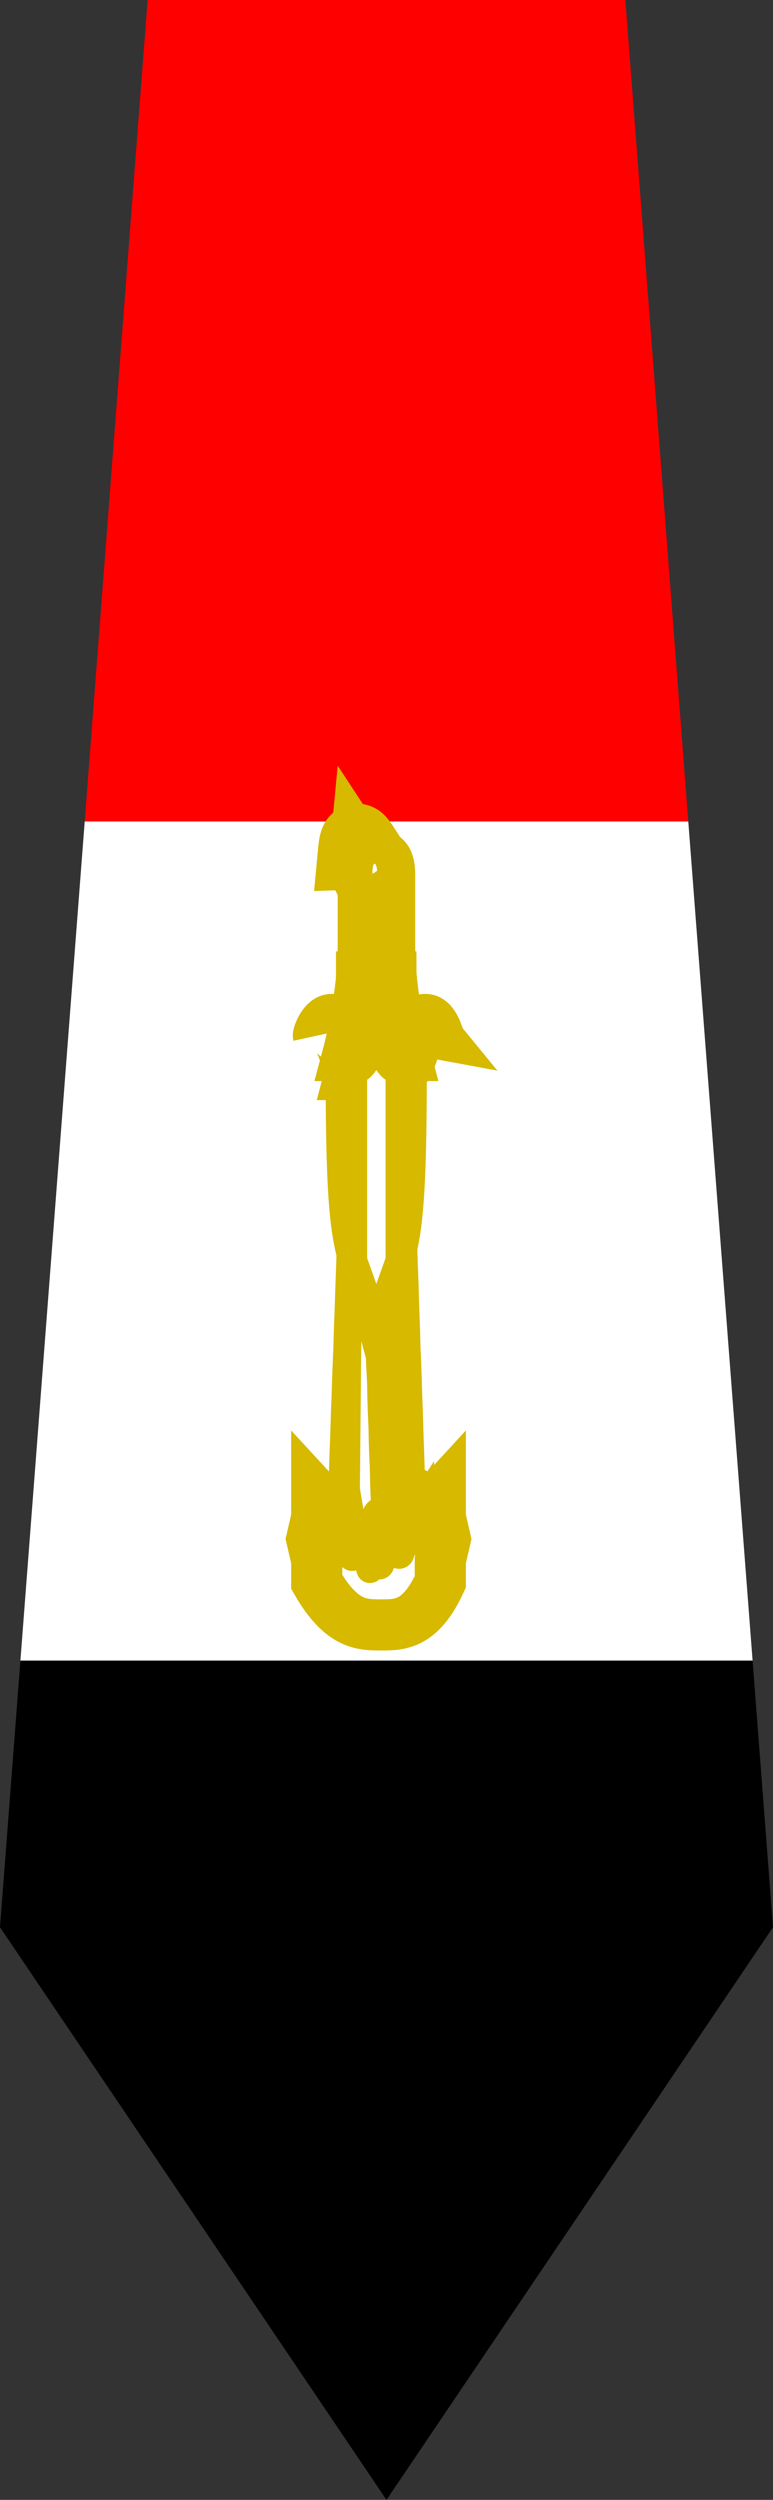 <?xml version="1.0" encoding="UTF-8"?>
<!DOCTYPE svg PUBLIC "-//W3C//DTD SVG 1.1//EN" "http://www.w3.org/Graphics/SVG/1.1/DTD/svg11.dtd">
<svg version="1.1" xmlns="http://www.w3.org/2000/svg" xmlns:xlink="http://www.w3.org/1999/xlink" x="0" y="0" width="20" height="64.677" viewBox="0, 0, 20, 64.677">
  <rect x="0" y="0" width="20" height="64.677" fill="#333333" stroke="none"/>
  <g  transform="translate(-54, -63.323)">
    <g id="eg">
      <path d="M71.808,84.574 L73.472,106.287 L54.528,106.287 L56.192,84.574 L71.808,84.574 z" fill="#FFFFFF"/>
      <path d="M73.472,106.287 L74,113.184 L64,128 L54,113.184 L54.528,106.287 L73.472,106.287 z" fill="#000000"/>
      <path d="M57.82,63.323 L70.18,63.323 L71.808,84.574 L56.192,84.574 L57.82,63.323 z" fill="#FF0000"/>
      <g id="g827">
        <g id="path725">
          <path d="M63.785,95.847 L63.902,95.817 L64.058,101.76 L63.949,102.492 L63.821,101.82 L63.785,95.847 z" fill="#D7B900"/>
          <path d="M63.785,95.847 L63.902,95.817 L64.058,101.76 L63.949,102.492 L63.821,101.82 L63.785,95.847 z" fill-opacity="0" stroke="#FFFFFF" stroke-width="0.607"/>
        </g>
        <g id="path726">
          <path d="M63.561,95.82 L63.678,95.841 L63.672,101.817 L63.544,102.497 L63.434,101.774 L63.561,95.82 z" fill="#D7B900"/>
          <path d="M63.561,95.82 L63.678,95.841 L63.672,101.817 L63.544,102.497 L63.434,101.774 L63.561,95.82 z" fill-opacity="0" stroke="#FFFFFF" stroke-width="0.607"/>
        </g>
        <g id="g720">
          <g id="path1700">
            <path d="M65.351,90.118 L65.479,101.081 L65.222,100.204 L65.093,90.118 L65.351,90.118 z" fill="#D7B900"/>
            <path d="M65.351,90.118 L65.479,101.081 L65.222,100.204 L65.093,90.118 L65.351,90.118 z" fill-opacity="0" stroke="#FFFFFF" stroke-width="1.287"/>
          </g>
          <g id="path1701">
            <path d="M65.093,90.118 L65.222,100.204 L64.964,99.327 L64.835,90.118 L65.093,90.118 z" fill="#D7B900"/>
            <path d="M65.093,90.118 L65.222,100.204 L64.964,99.327 L64.835,90.118 L65.093,90.118 z" fill-opacity="0" stroke="#FFFFFF" stroke-width="1.287"/>
          </g>
          <g id="path1702">
            <path d="M64.835,90.118 L64.964,99.327 L64.706,98.45 L64.577,90.118 L64.835,90.118 z" fill="#D7B900"/>
            <path d="M64.835,90.118 L64.964,99.327 L64.706,98.45 L64.577,90.118 L64.835,90.118 z" fill-opacity="0" stroke="#FFFFFF" stroke-width="1.287"/>
          </g>
          <g id="path1703">
            <path d="M64.577,90.118 L64.706,98.45 L64.449,97.573 L64.32,90.118 L64.577,90.118 z" fill="#D7B900"/>
            <path d="M64.577,90.118 L64.706,98.45 L64.449,97.573 L64.32,90.118 L64.577,90.118 z" fill-opacity="0" stroke="#FFFFFF" stroke-width="1.287"/>
          </g>
        </g>
        <g id="g715">
          <g id="path1696">
            <path d="M62.212,90.111 L62.097,101.073 L62.326,100.196 L62.441,90.111 L62.212,90.111 z" fill="#D7B900"/>
            <path d="M62.212,90.111 L62.097,101.073 L62.326,100.196 L62.441,90.111 L62.212,90.111 z" fill-opacity="0" stroke="#FFFFFF" stroke-width="1.145"/>
          </g>
          <g id="path1697">
            <path d="M62.441,90.111 L62.326,100.196 L62.556,99.319 L62.67,90.111 L62.441,90.111 z" fill="#D7B900"/>
            <path d="M62.441,90.111 L62.326,100.196 L62.556,99.319 L62.67,90.111 L62.441,90.111 z" fill-opacity="0" stroke="#FFFFFF" stroke-width="1.145"/>
          </g>
          <g id="path1698">
            <path d="M62.67,90.111 L62.556,99.319 L62.785,98.442 L62.9,90.111 L62.67,90.111 z" fill="#D7B900"/>
            <path d="M62.67,90.111 L62.556,99.319 L62.785,98.442 L62.9,90.111 L62.67,90.111 z" fill-opacity="0" stroke="#FFFFFF" stroke-width="1.145"/>
          </g>
          <g id="path1699">
            <path d="M62.909,90.226 L62.795,98.558 L63.024,97.681 L63.139,90.226 L62.909,90.226 z" fill="#D7B900"/>
            <path d="M62.909,90.226 L62.795,98.558 L63.024,97.681 L63.139,90.226 L62.909,90.226 z" fill-opacity="0" stroke="#FFFFFF" stroke-width="1.145"/>
          </g>
        </g>
        <g id="path1704">
          <path d="M62.194,90.118 C62.187,90.086 62.332,89.656 62.58,89.656 C62.952,89.656 63.009,90.118 63.257,90.118 C63.504,90.118 64.072,90.118 64.32,90.118 C64.567,90.118 64.639,89.656 65.011,89.656 C65.259,89.656 65.376,90.109 65.383,90.118 C65.383,90.118 65.259,90.095 65.011,90.095 C64.763,90.095 64.666,91.062 64.416,91.042 C64.229,91.062 63.408,91.042 63.16,91.042 C62.912,91.042 62.828,90.118 62.58,90.118 C62.332,90.118 62.187,90.086 62.194,90.118 z" fill="#FFFFFF"/>
          <path d="M62.194,90.118 C62.187,90.086 62.332,89.656 62.58,89.656 C62.952,89.656 63.009,90.118 63.257,90.118 C63.504,90.118 64.072,90.118 64.32,90.118 C64.567,90.118 64.639,89.656 65.011,89.656 C65.259,89.656 65.376,90.109 65.383,90.118 C65.383,90.118 65.259,90.095 65.011,90.095 C64.763,90.095 64.666,91.062 64.416,91.042 C64.229,91.062 63.408,91.042 63.16,91.042 C62.912,91.042 62.828,90.118 62.58,90.118 C62.332,90.118 62.187,90.086 62.194,90.118 z" fill-opacity="0" stroke="#D7B900" stroke-width="1.237"/>
        </g>
        <g id="path709">
          <path d="M65.392,102.027 L65.392,102.583 L65.52,103.139 L65.392,103.695 L65.392,104.251 C64.88,105.363 64.351,105.363 63.857,105.363 C63.364,105.363 62.834,105.363 62.195,104.251 L62.195,103.695 L62.067,103.139 L62.195,102.583 L62.195,102.027 C62.707,102.583 63.218,103.139 63.857,103.139 C64.497,103.139 64.88,102.583 65.392,102.027 z" fill="#FFFFFF"/>
          <path d="M65.392,102.027 L65.392,102.583 L65.52,103.139 L65.392,103.695 L65.392,104.251 C64.88,105.363 64.351,105.363 63.857,105.363 C63.364,105.363 62.834,105.363 62.195,104.251 L62.195,103.695 L62.067,103.139 L62.195,102.583 L62.195,102.027 C62.707,102.583 63.218,103.139 63.857,103.139 C64.497,103.139 64.88,102.583 65.392,102.027 z" fill-opacity="0" stroke="#D7B900" stroke-width="1.323"/>
        </g>
        <g id="g695">
          <g id="rect696">
            <path d="M62.545,101.906 L62.545,101.906 C62.558,101.737 62.628,101.653 62.701,101.719 L63.621,102.54 C63.695,102.606 63.744,102.796 63.732,102.965 L63.732,102.965 C63.719,103.134 63.65,103.218 63.576,103.152 L62.656,102.33 C62.582,102.265 62.533,102.074 62.545,101.906 z" fill="#FFFFFF"/>
            <path d="M62.545,101.906 L62.545,101.906 C62.558,101.737 62.628,101.653 62.701,101.719 L63.621,102.54 C63.695,102.606 63.744,102.796 63.732,102.965 L63.732,102.965 C63.719,103.134 63.65,103.218 63.576,103.152 L62.656,102.33 C62.582,102.265 62.533,102.074 62.545,101.906 z" fill-opacity="0" stroke="#D7B900" stroke-width="0.648"/>
          </g>
          <g id="g697">
            <g id="path698">
              <path d="M63.005,101.219 L63.048,102.338 L63.157,101.479 L63.2,102.598 L63.309,101.739 L63.352,102.857 C63.392,102.37 63.425,101.632 63.42,100.819 C63.291,99.782 63.149,99.608 62.958,100.099 C62.924,100.692 62.9,101.412 62.891,102.076 L63.005,101.219 z" fill="#FFFFFF"/>
              <path d="M63.005,101.219 L63.048,102.338 L63.157,101.479 L63.2,102.598 L63.309,101.739 L63.352,102.857 C63.392,102.37 63.425,101.632 63.42,100.819 C63.291,99.782 63.149,99.608 62.958,100.099 C62.924,100.692 62.9,101.412 62.891,102.076 L63.005,101.219 z" fill-opacity="0" stroke="#D7B900" stroke-width="0.787"/>
            </g>
            <g id="path699">
              <path d="M63.041,100.179 L63.083,101.297 L63.193,100.438 L63.235,101.557 L63.345,100.698 L63.387,101.817 C63.428,101.329 63.461,100.591 63.456,99.778 C63.327,98.741 63.185,98.568 62.994,99.058 C62.96,99.651 62.936,100.372 62.927,101.036 L63.041,100.179 z" fill="#FFFFFF"/>
              <path d="M63.041,100.179 L63.083,101.297 L63.193,100.438 L63.235,101.557 L63.345,100.698 L63.387,101.817 C63.428,101.329 63.461,100.591 63.456,99.778 C63.327,98.741 63.185,98.568 62.994,99.058 C62.96,99.651 62.936,100.372 62.927,101.036 L63.041,100.179 z" fill-opacity="0" stroke="#D7B900" stroke-width="0.787"/>
            </g>
            <g id="path700">
              <path d="M63.077,99.138 L63.119,100.257 L63.229,99.398 L63.271,100.516 L63.381,99.658 L63.423,100.776 C63.464,100.289 63.497,99.551 63.492,98.737 C63.363,97.701 63.221,97.527 63.03,98.018 C62.996,98.611 62.972,99.331 62.963,99.995 L63.077,99.138 z" fill="#FFFFFF"/>
              <path d="M63.077,99.138 L63.119,100.257 L63.229,99.398 L63.271,100.516 L63.381,99.658 L63.423,100.776 C63.464,100.289 63.497,99.551 63.492,98.737 C63.363,97.701 63.221,97.527 63.03,98.018 C62.996,98.611 62.972,99.331 62.963,99.995 L63.077,99.138 z" fill-opacity="0" stroke="#D7B900" stroke-width="0.787"/>
            </g>
            <g id="path701">
              <path d="M63.123,97.853 L63.166,98.972 L63.275,98.113 L63.318,99.232 L63.427,98.373 L63.47,99.492 C63.51,99.004 63.543,98.266 63.538,97.453 C63.409,96.416 63.267,96.242 63.076,96.733 C63.042,97.326 63.018,98.047 63.009,98.71 L63.123,97.853 z" fill="#FFFFFF"/>
              <path d="M63.123,97.853 L63.166,98.972 L63.275,98.113 L63.318,99.232 L63.427,98.373 L63.47,99.492 C63.51,99.004 63.543,98.266 63.538,97.453 C63.409,96.416 63.267,96.242 63.076,96.733 C63.042,97.326 63.018,98.047 63.009,98.71 L63.123,97.853 z" fill-opacity="0" stroke="#D7B900" stroke-width="0.787"/>
            </g>
            <g id="path702">
              <path d="M63.159,96.813 L63.201,97.931 L63.311,97.072 L63.353,98.191 L63.463,97.332 L63.505,98.451 C63.546,97.963 63.579,97.226 63.574,96.412 C63.445,95.376 63.303,95.202 63.112,95.692 C63.078,96.285 63.054,97.006 63.045,97.67 L63.159,96.813 z" fill="#FFFFFF"/>
              <path d="M63.159,96.813 L63.201,97.931 L63.311,97.072 L63.353,98.191 L63.463,97.332 L63.505,98.451 C63.546,97.963 63.579,97.226 63.574,96.412 C63.445,95.376 63.303,95.202 63.112,95.692 C63.078,96.285 63.054,97.006 63.045,97.67 L63.159,96.813 z" fill-opacity="0" stroke="#D7B900" stroke-width="0.787"/>
            </g>
            <g id="path703">
              <path d="M63.195,95.772 L63.237,96.891 L63.347,96.032 L63.389,97.15 L63.499,96.292 L63.541,97.41 C63.582,96.923 63.615,96.185 63.61,95.371 C63.481,94.335 63.339,94.161 63.148,94.652 C63.114,95.245 63.09,95.965 63.081,96.629 L63.195,95.772 z" fill="#FFFFFF"/>
              <path d="M63.195,95.772 L63.237,96.891 L63.347,96.032 L63.389,97.15 L63.499,96.292 L63.541,97.41 C63.582,96.923 63.615,96.185 63.61,95.371 C63.481,94.335 63.339,94.161 63.148,94.652 C63.114,95.245 63.09,95.965 63.081,96.629 L63.195,95.772 z" fill-opacity="0" stroke="#D7B900" stroke-width="0.787"/>
            </g>
          </g>
          <g id="path704">
            <path d="M63.54,103.28 C63.55,102.965 63.577,102.745 63.602,102.788 C63.626,102.831 63.638,103.121 63.628,103.436 C63.622,103.64 63.608,103.814 63.591,103.892 C63.574,103.97 63.557,103.941 63.547,103.814 C63.536,103.688 63.534,103.484 63.54,103.28 L63.584,103.358 z" fill="#FFFFFF"/>
            <path d="M63.54,103.28 C63.55,102.965 63.577,102.745 63.602,102.788 C63.626,102.831 63.638,103.121 63.628,103.436 C63.622,103.64 63.608,103.814 63.591,103.892 C63.574,103.97 63.557,103.941 63.547,103.814 C63.536,103.688 63.534,103.484 63.54,103.28 L63.584,103.358 z" fill-opacity="0" stroke="#D7B900" stroke-width="0.69"/>
          </g>
          <g id="path705">
            <path d="M63.073,102.878 C63.081,102.53 63.107,102.29 63.132,102.342 C63.157,102.393 63.171,102.716 63.163,103.063 C63.158,103.289 63.145,103.479 63.129,103.563 C63.112,103.647 63.095,103.612 63.084,103.47 C63.072,103.329 63.068,103.103 63.073,102.878 L63.118,102.97 z" fill="#FFFFFF"/>
            <path d="M63.073,102.878 C63.081,102.53 63.107,102.29 63.132,102.342 C63.157,102.393 63.171,102.716 63.163,103.063 C63.158,103.289 63.145,103.479 63.129,103.563 C63.112,103.647 63.095,103.612 63.084,103.47 C63.072,103.329 63.068,103.103 63.073,102.878 L63.118,102.97 z" fill-opacity="0" stroke="#D7B900" stroke-width="0.719"/>
          </g>
          <g id="path706">
            <path d="M62.618,102.481 C62.628,102.142 62.658,101.905 62.684,101.952 C62.71,101.998 62.723,102.311 62.713,102.65 C62.706,102.87 62.691,103.058 62.673,103.142 C62.655,103.226 62.637,103.193 62.626,103.057 C62.614,102.92 62.611,102.701 62.618,102.481 L62.666,102.566 z" fill="#FFFFFF"/>
            <path d="M62.618,102.481 C62.628,102.142 62.658,101.905 62.684,101.952 C62.71,101.998 62.723,102.311 62.713,102.65 C62.706,102.87 62.691,103.058 62.673,103.142 C62.655,103.226 62.637,103.193 62.626,103.057 C62.614,102.92 62.611,102.701 62.618,102.481 L62.666,102.566 z" fill-opacity="0" stroke="#D7B900" stroke-width="0.741"/>
          </g>
        </g>
        <g id="path1751">
          <path d="M63.16,91.042 C63.16,91.042 63.436,89.997 63.436,88.681 C63.436,88.681 64.032,88.681 64.032,88.681 C64.032,89.997 64.32,91.042 64.329,90.875 C64.18,90.875 63.883,90.436 63.734,89.559 C63.585,90.436 63.309,91.042 63.16,91.042 z" fill="#FFFFFF"/>
          <path d="M63.16,91.042 C63.16,91.042 63.436,89.997 63.436,88.681 C63.436,88.681 64.032,88.681 64.032,88.681 C64.032,89.997 64.32,91.042 64.329,90.875 C64.18,90.875 63.883,90.436 63.734,89.559 C63.585,90.436 63.309,91.042 63.16,91.042 z" fill-opacity="0" stroke="#D7B900" stroke-width="1.486"/>
        </g>
        <g id="path1750">
          <path d="M63.063,90.58 C63.063,90.58 63.45,89.125 63.45,87.808 C63.45,86.884 63.45,86.838 63.45,85.96 C63.45,85.521 63.643,85.498 63.74,85.498 C63.883,85.498 64.03,85.521 64.03,85.96 C64.03,86.838 64.03,87.096 64.03,87.808 C64.03,89.125 64.416,90.58 64.416,90.58 C64.131,90.58 63.979,89.61 63.836,88.732 C63.836,89.171 63.877,90.067 63.734,90.506 C63.591,90.067 63.643,89.171 63.643,88.732 C63.5,89.61 63.349,90.58 63.063,90.58 z" fill="#FFFFFF"/>
          <path d="M63.063,90.58 C63.063,90.58 63.45,89.125 63.45,87.808 C63.45,86.884 63.45,86.838 63.45,85.96 C63.45,85.521 63.643,85.498 63.74,85.498 C63.883,85.498 64.03,85.521 64.03,85.96 C64.03,86.838 64.03,87.096 64.03,87.808 C64.03,89.125 64.416,90.58 64.416,90.58 C64.131,90.58 63.979,89.61 63.836,88.732 C63.836,89.171 63.877,90.067 63.734,90.506 C63.591,90.067 63.643,89.171 63.643,88.732 C63.5,89.61 63.349,90.58 63.063,90.58 z" fill-opacity="0" stroke="#D7B900" stroke-width="1.426"/>
        </g>
        <g id="path1756">
          <path d="M63.282,85.336 C63.282,85.336 63.633,85.872 63.633,85.872 C63.607,86.146 63.581,86.419 63.464,86.24 C63.347,86.061 63.256,85.609 63.282,85.336 z" fill="#FFFFFF"/>
          <path d="M63.282,85.336 C63.282,85.336 63.633,85.872 63.633,85.872 C63.607,86.146 63.581,86.419 63.464,86.24 C63.347,86.061 63.256,85.609 63.282,85.336 z" fill-opacity="0" stroke="#D7B900" stroke-width="1.503"/>
        </g>
        <g id="path1754">
          <path d="M63.542,85.42 C63.659,85.599 63.633,85.872 63.607,86.146 C63.431,85.877 63.34,85.425 63.139,85.43 C63.167,85.128 63.191,84.883 63.366,85.152 C63.542,85.42 63.366,85.152 63.542,85.42 z" fill="#FFFFFF"/>
          <path d="M63.542,85.42 C63.659,85.599 63.633,85.872 63.607,86.146 C63.431,85.877 63.34,85.425 63.139,85.43 C63.167,85.128 63.191,84.883 63.366,85.152 C63.542,85.42 63.366,85.152 63.542,85.42 z" fill-opacity="0" stroke="#D7B900" stroke-width="1.841"/>
        </g>
        <g id="path1757">
          <path d="M63.757,85.983 C63.767,85.87 63.75,85.738 63.718,85.688 C63.685,85.639 63.65,85.691 63.64,85.804 C63.632,85.877 63.637,85.962 63.652,86.027 C63.666,86.092 63.689,86.126 63.71,86.117 C63.732,86.108 63.75,86.057 63.757,85.983 L63.698,85.893 z" fill="#FFFFFF"/>
          <path d="M63.757,85.983 C63.767,85.87 63.75,85.738 63.718,85.688 C63.685,85.639 63.65,85.691 63.64,85.804 C63.632,85.877 63.637,85.962 63.652,86.027 C63.666,86.092 63.689,86.126 63.71,86.117 C63.732,86.108 63.75,86.057 63.757,85.983 L63.698,85.893 z" fill-opacity="0" stroke="#D7B900" stroke-width="1.227"/>
        </g>
        <g id="path710">
          <path d="M63.673,95.83 L63.791,95.83 L63.853,101.801 L63.732,102.503 L63.615,101.801 L63.673,95.83 z" fill="#D7B900"/>
          <path d="M63.673,95.83 L63.791,95.83 L63.853,101.801 L63.732,102.503 L63.615,101.801 L63.673,95.83 z" fill-opacity="0" stroke="#FFFFFF" stroke-width="0.607"/>
        </g>
        <g id="g683">
          <g id="rect1764">
            <path d="M64.951,101.864 L64.951,101.864 C64.938,101.694 64.862,101.604 64.781,101.664 L63.768,102.41 C63.687,102.47 63.632,102.656 63.645,102.826 L63.645,102.826 C63.658,102.997 63.734,103.086 63.815,103.026 L64.828,102.28 C64.909,102.22 64.964,102.034 64.951,101.864 z" fill="#FFFFFF"/>
            <path d="M64.951,101.864 L64.951,101.864 C64.938,101.694 64.862,101.604 64.781,101.664 L63.768,102.41 C63.687,102.47 63.632,102.656 63.645,102.826 L63.645,102.826 C63.658,102.997 63.734,103.086 63.815,103.026 L64.828,102.28 C64.909,102.22 64.964,102.034 64.951,101.864 z" fill-opacity="0" stroke="#D7B900" stroke-width="0.655"/>
          </g>
          <g id="g673">
            <g id="path674">
              <path d="M64.45,101.139 L64.398,102.255 L64.282,101.387 L64.23,102.503 L64.114,101.634 L64.063,102.75 C64.021,102.259 63.987,101.518 63.996,100.704 C64.143,99.677 64.299,99.515 64.506,100.022 C64.541,100.618 64.564,101.341 64.571,102.006 L64.45,101.139 z" fill="#FFFFFF"/>
              <path d="M64.45,101.139 L64.398,102.255 L64.282,101.387 L64.23,102.503 L64.114,101.634 L64.063,102.75 C64.021,102.259 63.987,101.518 63.996,100.704 C64.143,99.677 64.299,99.515 64.506,100.022 C64.541,100.618 64.564,101.341 64.571,102.006 L64.45,101.139 z" fill-opacity="0" stroke="#D7B900" stroke-width="0.857"/>
            </g>
            <g id="path675">
              <path d="M64.415,100.095 L64.364,101.211 L64.248,100.342 L64.196,101.458 L64.08,100.59 L64.028,101.706 C63.986,101.214 63.953,100.473 63.962,99.659 C64.108,98.633 64.265,98.47 64.472,98.977 C64.507,99.574 64.53,100.297 64.537,100.962 L64.415,100.095 z" fill="#FFFFFF"/>
              <path d="M64.415,100.095 L64.364,101.211 L64.248,100.342 L64.196,101.458 L64.08,100.59 L64.028,101.706 C63.986,101.214 63.953,100.473 63.962,99.659 C64.108,98.633 64.265,98.47 64.472,98.977 C64.507,99.574 64.53,100.297 64.537,100.962 L64.415,100.095 z" fill-opacity="0" stroke="#D7B900" stroke-width="0.857"/>
            </g>
            <g id="path676">
              <path d="M64.381,99.05 L64.329,100.166 L64.213,99.298 L64.162,100.414 L64.045,99.545 L63.994,100.661 C63.952,100.17 63.918,99.429 63.928,98.615 C64.074,97.588 64.231,97.426 64.437,97.933 C64.472,98.529 64.495,99.252 64.502,99.917 L64.381,99.05 z" fill="#FFFFFF"/>
              <path d="M64.381,99.05 L64.329,100.166 L64.213,99.298 L64.162,100.414 L64.045,99.545 L63.994,100.661 C63.952,100.17 63.918,99.429 63.928,98.615 C64.074,97.588 64.231,97.426 64.437,97.933 C64.472,98.529 64.495,99.252 64.502,99.917 L64.381,99.05 z" fill-opacity="0" stroke="#D7B900" stroke-width="0.857"/>
            </g>
            <g id="path677">
              <path d="M64.336,97.76 L64.284,98.876 L64.168,98.008 L64.116,99.124 L64,98.255 L63.949,99.371 C63.906,98.88 63.873,98.139 63.882,97.325 C64.029,96.298 64.185,96.136 64.392,96.643 C64.427,97.239 64.45,97.963 64.457,98.628 L64.336,97.76 z" fill="#FFFFFF"/>
              <path d="M64.336,97.76 L64.284,98.876 L64.168,98.008 L64.116,99.124 L64,98.255 L63.949,99.371 C63.906,98.88 63.873,98.139 63.882,97.325 C64.029,96.298 64.185,96.136 64.392,96.643 C64.427,97.239 64.45,97.963 64.457,98.628 L64.336,97.76 z" fill-opacity="0" stroke="#D7B900" stroke-width="0.857"/>
            </g>
            <g id="path678">
              <path d="M64.301,96.716 L64.25,97.832 L64.133,96.963 L64.082,98.079 L63.966,97.211 L63.914,98.327 C63.872,97.836 63.839,97.094 63.848,96.281 C63.994,95.254 64.151,95.092 64.358,95.599 C64.393,96.195 64.416,96.918 64.423,97.583 L64.301,96.716 z" fill="#FFFFFF"/>
              <path d="M64.301,96.716 L64.25,97.832 L64.133,96.963 L64.082,98.079 L63.966,97.211 L63.914,98.327 C63.872,97.836 63.839,97.094 63.848,96.281 C63.994,95.254 64.151,95.092 64.358,95.599 C64.393,96.195 64.416,96.918 64.423,97.583 L64.301,96.716 z" fill-opacity="0" stroke="#D7B900" stroke-width="0.857"/>
            </g>
            <g id="path679">
              <path d="M64.267,95.671 L64.215,96.787 L64.099,95.919 L64.047,97.035 L63.931,96.166 L63.88,97.282 C63.837,96.791 63.804,96.05 63.813,95.236 C63.96,94.209 64.116,94.047 64.323,94.554 C64.358,95.15 64.381,95.873 64.388,96.539 L64.267,95.671 z" fill="#FFFFFF"/>
              <path d="M64.267,95.671 L64.215,96.787 L64.099,95.919 L64.047,97.035 L63.931,96.166 L63.88,97.282 C63.837,96.791 63.804,96.05 63.813,95.236 C63.96,94.209 64.116,94.047 64.323,94.554 C64.358,95.15 64.381,95.873 64.388,96.539 L64.267,95.671 z" fill-opacity="0" stroke="#D7B900" stroke-width="0.857"/>
            </g>
          </g>
          <g id="path680">
            <path d="M63.854,103.157 C63.845,102.841 63.816,102.619 63.789,102.66 C63.762,102.701 63.748,102.991 63.757,103.307 C63.763,103.512 63.777,103.687 63.795,103.766 C63.814,103.846 63.832,103.817 63.844,103.692 C63.856,103.566 63.86,103.362 63.854,103.157 L63.805,103.232 z" fill="#FFFFFF"/>
            <path d="M63.854,103.157 C63.845,102.841 63.816,102.619 63.789,102.66 C63.762,102.701 63.748,102.991 63.757,103.307 C63.763,103.512 63.777,103.687 63.795,103.766 C63.814,103.846 63.832,103.817 63.844,103.692 C63.856,103.566 63.86,103.362 63.854,103.157 L63.805,103.232 z" fill-opacity="0" stroke="#D7B900" stroke-width="0.75"/>
          </g>
          <g id="path681">
            <path d="M64.368,102.793 C64.361,102.445 64.333,102.203 64.306,102.252 C64.278,102.301 64.262,102.623 64.268,102.972 C64.273,103.198 64.286,103.39 64.304,103.475 C64.321,103.561 64.34,103.527 64.354,103.386 C64.367,103.245 64.372,103.019 64.368,102.793 L64.318,102.883 z" fill="#FFFFFF"/>
            <path d="M64.368,102.793 C64.361,102.445 64.333,102.203 64.306,102.252 C64.278,102.301 64.262,102.623 64.268,102.972 C64.273,103.198 64.286,103.39 64.304,103.475 C64.321,103.561 64.34,103.527 64.354,103.386 C64.367,103.245 64.372,103.019 64.368,102.793 L64.318,102.883 z" fill-opacity="0" stroke="#D7B900" stroke-width="0.78"/>
          </g>
          <g id="path682">
            <path d="M64.868,102.434 C64.859,102.094 64.827,101.854 64.798,101.899 C64.769,101.943 64.754,102.255 64.764,102.596 C64.77,102.816 64.786,103.005 64.805,103.091 C64.825,103.176 64.845,103.145 64.858,103.01 C64.871,102.874 64.875,102.655 64.868,102.434 L64.816,102.515 z" fill="#FFFFFF"/>
            <path d="M64.868,102.434 C64.859,102.094 64.827,101.854 64.798,101.899 C64.769,101.943 64.754,102.255 64.764,102.596 C64.77,102.816 64.786,103.005 64.805,103.091 C64.825,103.176 64.845,103.145 64.858,103.01 C64.871,102.874 64.875,102.655 64.868,102.434 L64.816,102.515 z" fill-opacity="0" stroke="#D7B900" stroke-width="0.806"/>
          </g>
        </g>
        <g id="g711">
          <g id="path1706">
            <path d="M63.02,91.026 C63.02,95.855 63.258,95.416 63.734,97.171 C64.21,95.416 64.448,95.855 64.448,91.026 C64.21,91.026 63.972,91.026 63.734,90.587 C63.496,91.026 63.258,91.026 63.02,91.026 z" fill="#FFFFFF"/>
            <path d="M63.02,91.026 C63.02,95.855 63.258,95.416 63.734,97.171 C64.21,95.416 64.448,95.855 64.448,91.026 C64.21,91.026 63.972,91.026 63.734,90.587 C63.496,91.026 63.258,91.026 63.02,91.026 z" fill-opacity="0" stroke="#D7B900" stroke-width="1.189"/>
          </g>
          <path d="M63.069,91.2 C63.069,95.628 63.291,95.225 63.734,96.835 C64.177,95.225 64.398,95.628 64.398,91.2 C64.177,91.2 63.955,91.2 63.734,90.797 C63.512,91.2 63.291,91.2 63.069,91.2 z" fill="#D7B900" id="path707"/>
          <path d="M63.499,91.257 L63.499,95.871 L63.737,96.541 L63.976,95.871 L63.976,91.257 C63.891,91.206 63.809,91.114 63.738,91.008 C63.659,91.121 63.579,91.209 63.499,91.257 z" fill="#FFFFFF" id="path1709"/>
        </g>
      </g>
    </g>
  </g>
</svg>
